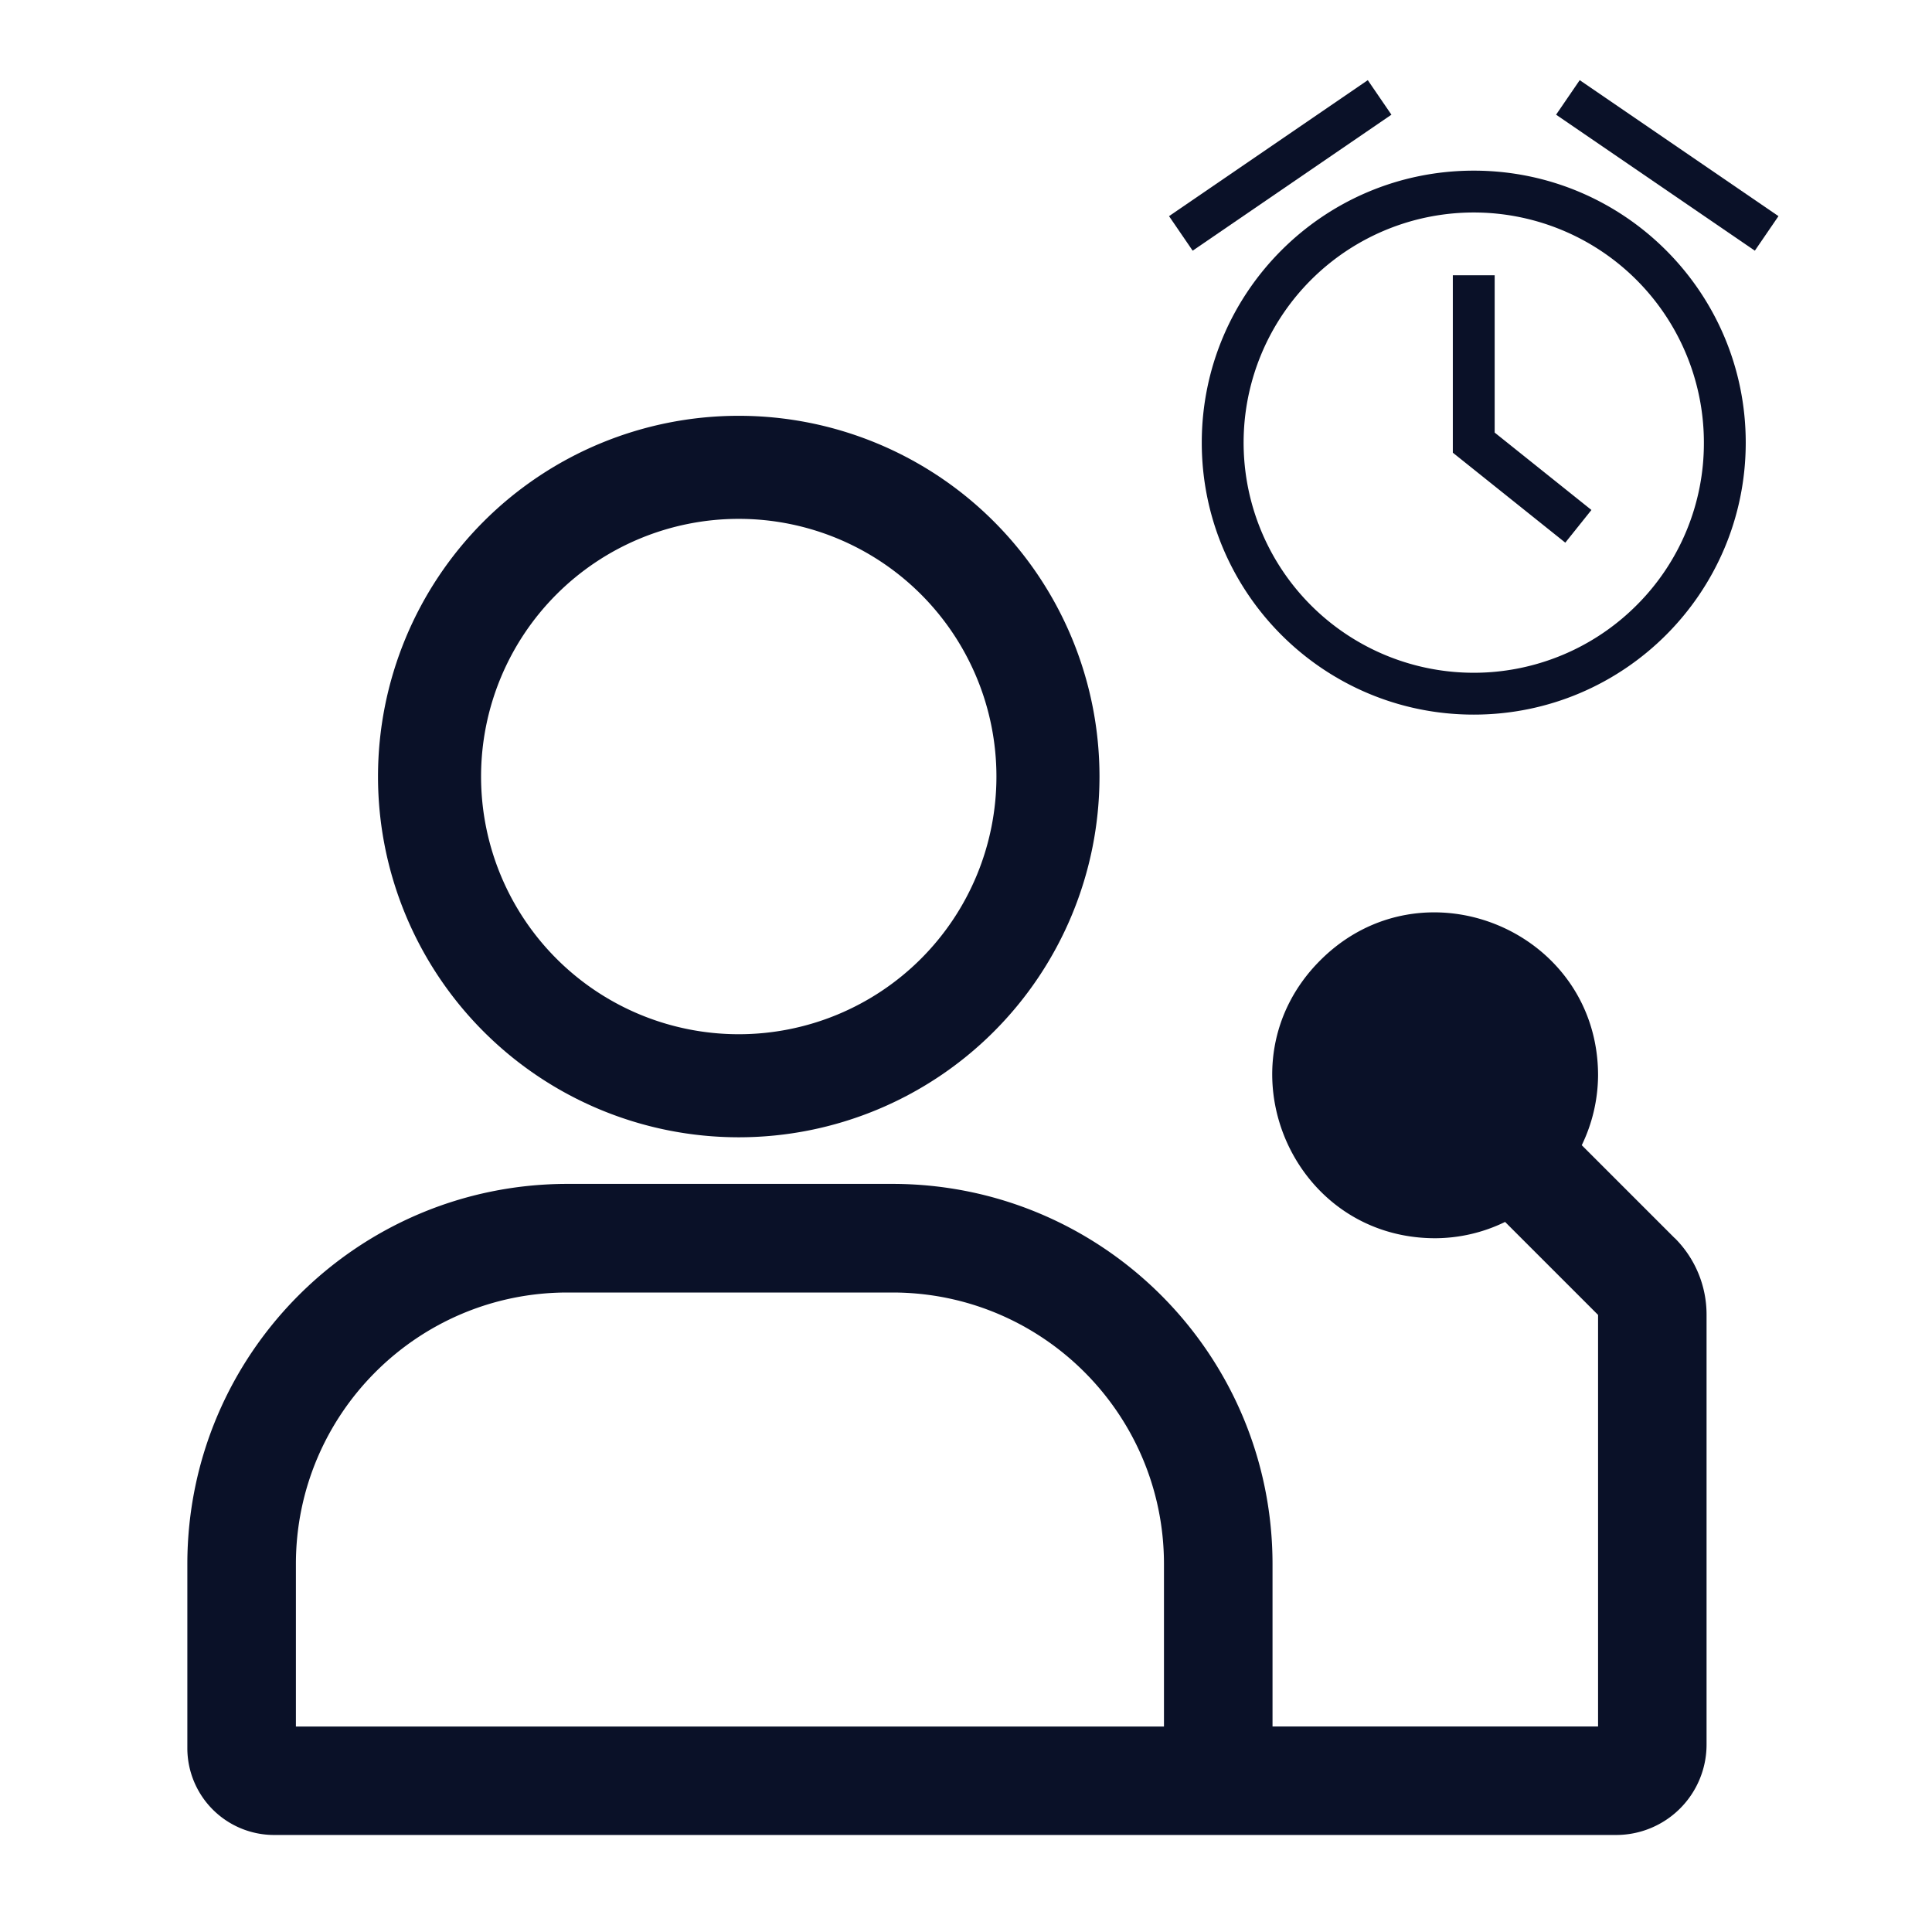 <?xml version="1.0" encoding="UTF-8" standalone="no"?>
<svg
   height="32"
   viewBox="0 0 32 32"
   width="32"
   version="1.1"
   id="svg8"
   sodipodi:docname="appiconfg.svg"
   inkscape:version="1.1.1 (3bf5ae0d25, 2021-09-20)"
   xmlns:inkscape="http://www.inkscape.org/namespaces/inkscape"
   xmlns:sodipodi="http://sodipodi.sourceforge.net/DTD/sodipodi-0.dtd"
   xmlns="http://www.w3.org/2000/svg"
   xmlns:svg="http://www.w3.org/2000/svg">
  <defs
     id="defs12">
    <inkscape:path-effect
       effect="fillet_chamfer"
       id="path-effect1703"
       is_visible="true"
       lpeversion="1"
       satellites_param="F,0,0,1,0,0,0,1 @ F,0,0,1,0,0,0,1 @ F,0,0,1,0,0,0,1 @ F,0,0,1,0,0,0,1 @ F,0,0,1,0,0,0,1 @ F,0,0,1,0,0,0,1 @ F,0,0,1,0,0,0,1 @ F,0,0,1,0,0,0,1 @ F,0,0,1,0,0,0,1 @ F,0,0,1,0,0,0,1 @ F,0,0,1,0,0,0,1 @ F,0,0,1,0,0,0,1 @ F,0,0,1,0,0,0,1 @ F,0,0,1,0,1.438,0,1 @ F,0,0,1,0,1.498,0,1 @ F,0,0,1,0,0,0,1 | F,0,0,1,0,0,0,1 @ F,0,0,1,0,0,0,1 @ F,0,0,1,0,0,0,1 @ F,0,0,1,0,0,0,1 @ F,0,0,1,0,0,0,1 @ F,0,0,1,0,0,0,1"
       unit="px"
       method="auto"
       mode="F"
       radius="0"
       chamfer_steps="1"
       flexible="false"
       use_knot_distance="true"
       apply_no_radius="true"
       apply_with_radius="true"
       only_selected="false"
       hide_knots="false" />
    <marker
       style="overflow:visible"
       id="Arrow1Lstart"
       refX="0.0"
       refY="0.0"
       orient="auto"
       inkscape:stockid="Arrow1Lstart"
       inkscape:isstock="true">
      <path
         transform="scale(0.8) translate(12.5,0)"
         style="fill-rule:evenodd;fill:context-stroke;stroke:context-stroke;stroke-width:1.0pt"
         d="M 0.0,0.0 L 5.0,-5.0 L -12.5,0.0 L 5.0,5.0 L 0.0,0.0 z "
         id="path942" />
    </marker>
  </defs>
  <sodipodi:namedview
     id="namedview10"
     pagecolor="#ffffff"
     bordercolor="#666666"
     borderopacity="1.0"
     inkscape:pageshadow="2"
     inkscape:pageopacity="0.0"
     inkscape:pagecheckerboard="0"
     showgrid="false"
     inkscape:zoom="16"
     inkscape:cx="21.3125"
     inkscape:cy="13.28125"
     inkscape:window-width="1920"
     inkscape:window-height="1001"
     inkscape:window-x="-9"
     inkscape:window-y="-9"
     inkscape:window-maximized="1"
     inkscape:current-layer="svg8"
     showguides="true"
     inkscape:guide-bbox="true" />
  <path
     d="m 27.74,20.509 -1.541,-1.541 c 0.175,-0.36 0.267,-0.755 0.27,-1.155 0,-2.402 -2.904,-3.605 -4.602,-1.906 -1.698,1.698 -0.496,4.602 1.906,4.602 0.401,-0.002 0.796,-0.094 1.156,-0.27 l 1.54,1.54 v 6.817 h -5.392 v -2.696 c -0.004,-3.473 -2.818,-6.287 -6.291,-6.291 H 9.394 c -3.473,0.004 -6.287,2.818 -6.291,6.291 v 3.055 a 1.438,1.438 45 0 0 1.438,1.438 h 22.227 a 1.498,1.498 135 0 0 1.498,-1.498 v -7.117 c 0.001,-0.477 -0.188,-0.934 -0.526,-1.271 z M 4.901,25.901 c 0.003,-2.48 2.013,-4.49 4.493,-4.493 h 5.392 c 2.48,0.003 4.49,2.013 4.493,4.493 v 2.696 H 4.901 Z"
     id="path2"
     style="stroke-width:0.899;fill:#0a1128;fill-opacity:1"
     inkscape:path-effect="#path-effect1703"
     inkscape:original-d="m 27.739933,20.508796 -1.540847,-1.541028 a 2.6690289,2.6690289 0 0 0 0.269598,-1.154961 2.6959888,2.6959888 0 1 0 -2.695988,2.695989 2.6690289,2.6690289 0 0 0 1.15604,-0.269599 l 1.539948,1.540398 v 6.817167 h -5.391977 v -2.695989 a 6.2976501,6.2976501 0 0 0 -6.290641,-6.29064 H 9.3940889 a 6.2978299,6.2978299 0 0 0 -6.2906406,6.29064 v 4.493315 H 28.26601 V 21.779595 A 1.7865419,1.7865419 0 0 0 27.739933,20.508796 Z M 4.9007742,25.900773 a 4.4987067,4.4987067 0 0 1 4.4933147,-4.493314 h 5.3919771 a 4.4986168,4.4986168 0 0 1 4.493315,4.493314 v 2.695989 H 4.9007742 Z" />
  <path
     d="M 12.236,8.594 A 4.268,4.268 0 1 1 7.968,12.862 4.268,4.268 0 0 1 12.236,8.594 m 0,-1.707 a 5.975,5.975 0 1 0 5.975,5.975 5.975,5.975 0 0 0 -5.975,-5.975 z"
     id="path4"
     style="stroke-width:0.854;fill:#0a1128;fill-opacity:1" />
  <path
     d="m0 0h32v32h-32z"
     fill="none"
     id="path6" />
  <g
     id="g860"
     transform="matrix(0.017,0,0,0.017,30.37,-5.899)"
     style="fill:#0a1128;fill-opacity:1">
    <g
       id="g999"
       transform="matrix(1.274,0,0,1.274,-676.735,411.343)"
       style="fill:#0a1128;fill-opacity:1">
      <g
         id="g1958"
         style="fill:#0a1128;fill-opacity:1">
        <path
           fill="currentColor"
           d="M 256,80 C 141.125,80 48,173.125 48,288 48,402.875 141.125,496 256,496 370.875,496 464,402.875 464,288 464,173.125 370.875,80 256,80 Z M 380.451,412.451 A 176,176 0 1 1 432,288 174.849,174.849 0 0 1 380.451,412.451 Z"
           class="ci-primary"
           id="path842"
           style="fill:#0a1128;fill-opacity:1" />
        <polygon
           fill="currentColor"
           points="240,295.69 326.005,364.494 345.995,339.506 272,280.31 272,160 240,160 "
           class="ci-primary"
           id="polygon844"
           style="fill:#0a1128;fill-opacity:1" />
        <rect
           width="184.174"
           height="32.001"
           x="15.913"
           y="60"
           fill="currentColor"
           class="ci-primary"
           transform="rotate(-34.38,108.002,76)"
           id="rect846"
           style="fill:#0a1128;fill-opacity:1" />
        <rect
           width="32.001"
           height="184.174"
           x="388"
           y="-16.087"
           fill="currentColor"
           class="ci-primary"
           transform="rotate(-55.619,404.003,76)"
           id="rect848"
           style="fill:#0a1128;fill-opacity:1" />
      </g>
    </g>
  </g>
</svg>
